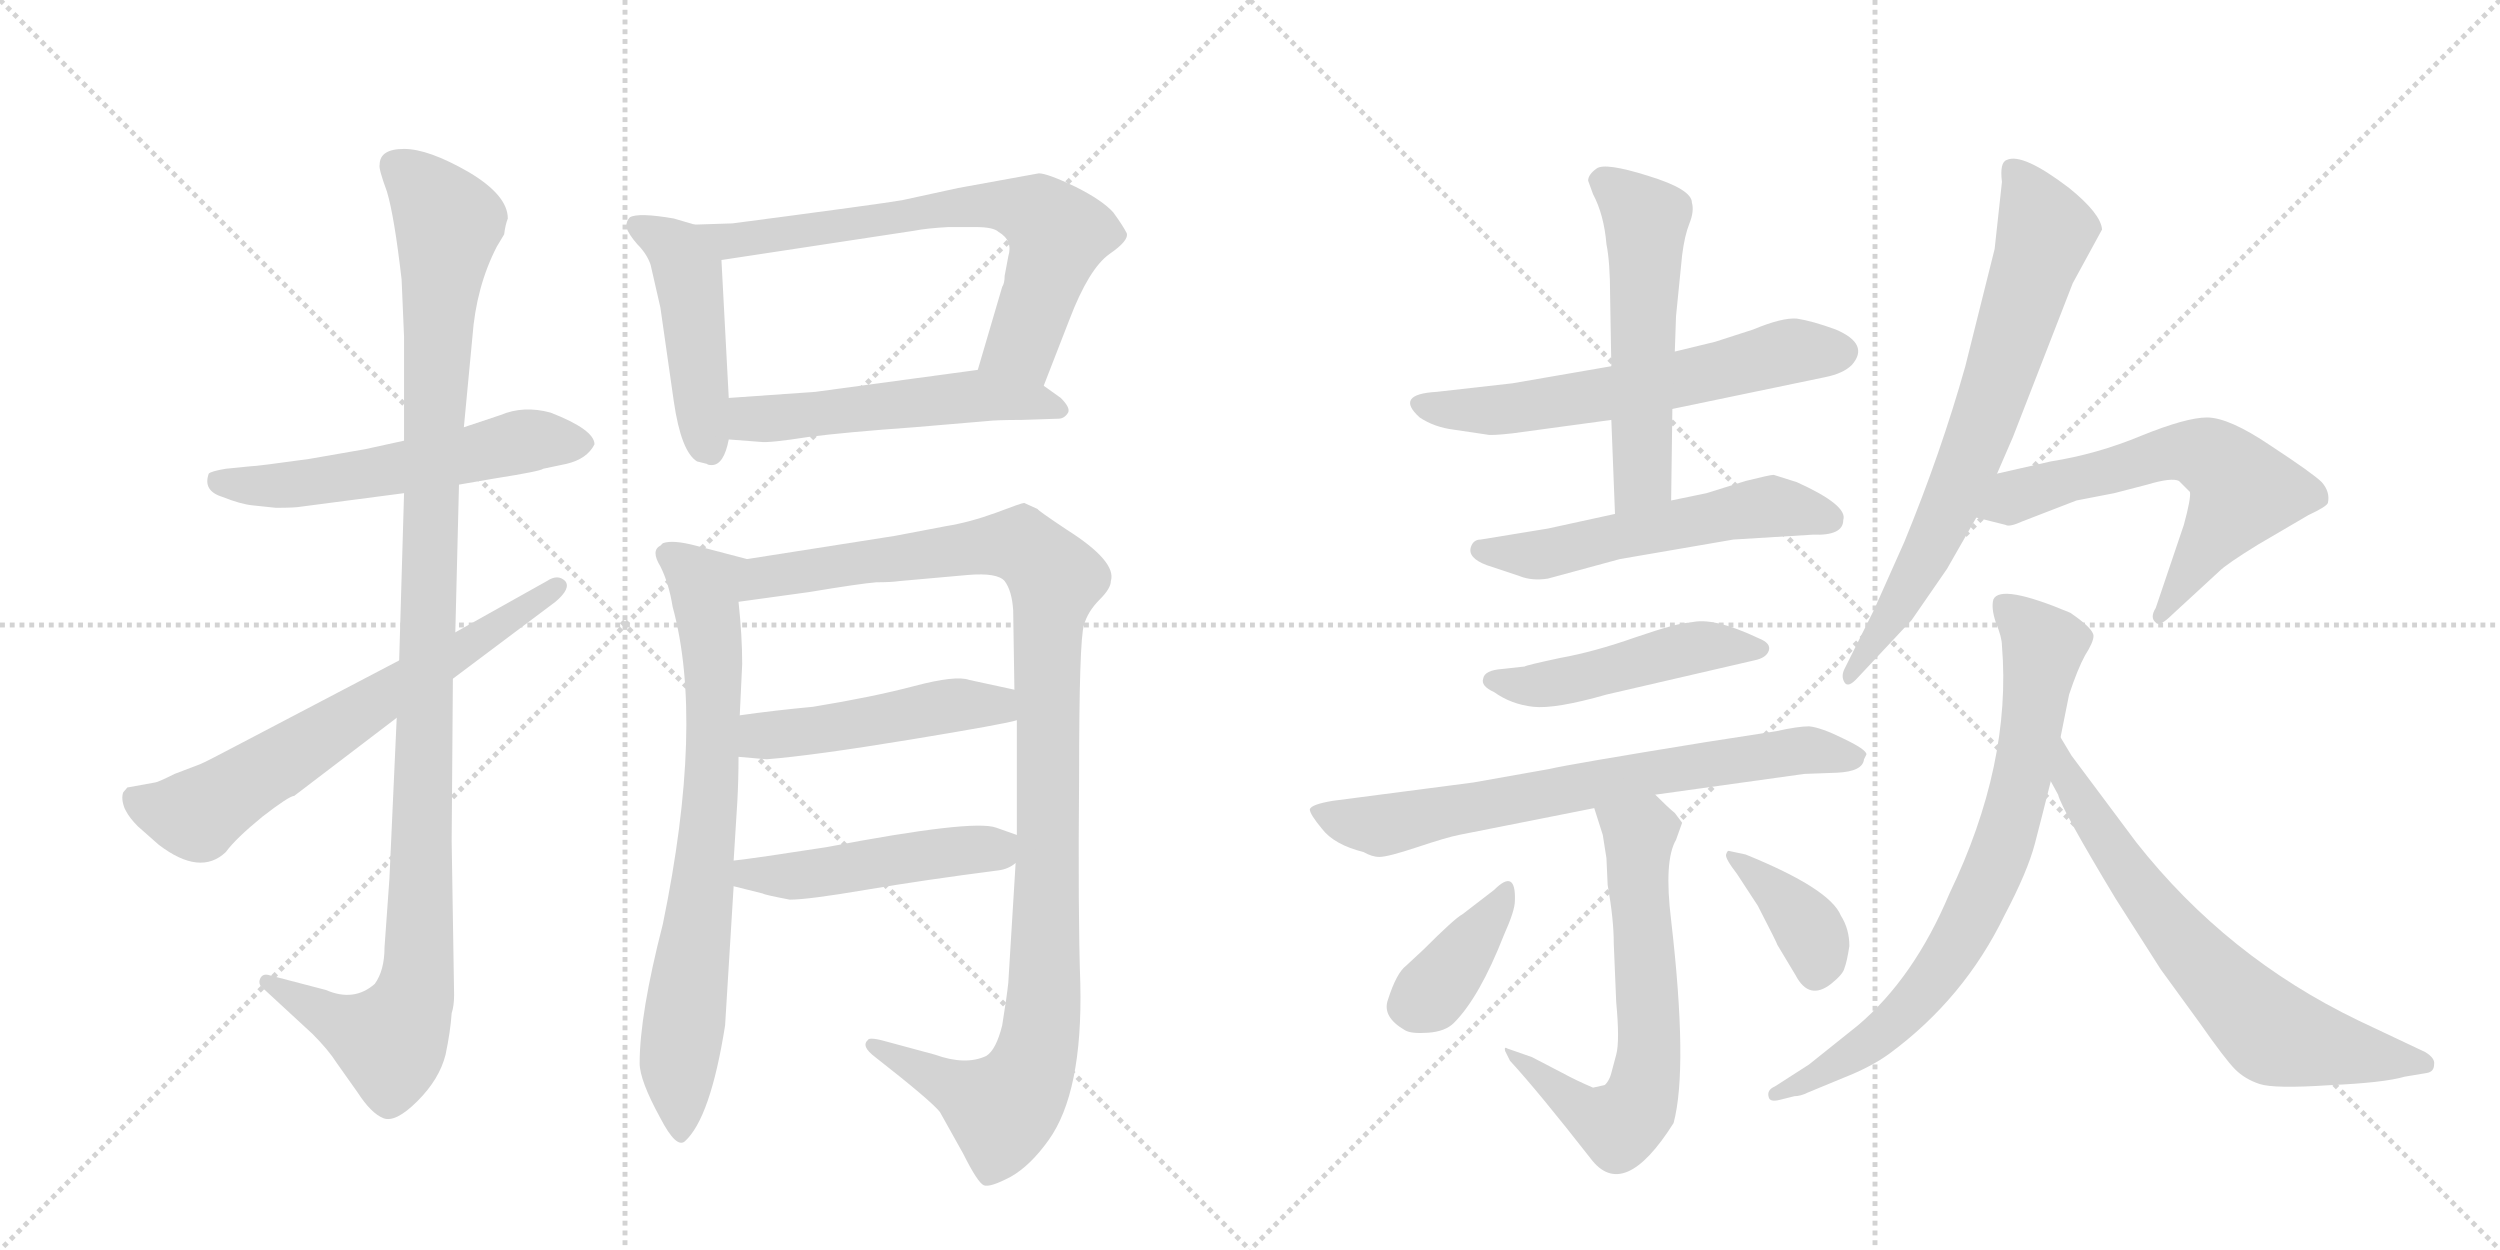 <svg version="1.1" viewBox="0 0 2048 1024" xmlns="http://www.w3.org/2000/svg">
  <g stroke="lightgray" stroke-dasharray="1,1" stroke-width="1" transform="scale(4, 4)">
    <line x1="0" y1="0" x2="256" y2="256"></line>
    <line x1="256" y1="0" x2="0" y2="256"></line>
    <line x1="128" y1="0" x2="128" y2="256"></line>
    <line x1="0" y1="128" x2="256" y2="128"></line>
    <line x1="256" y1="0" x2="512" y2="256"></line>
    <line x1="512" y1="0" x2="256" y2="256"></line>
    <line x1="384" y1="0" x2="384" y2="256"></line>
    <line x1="256" y1="128" x2="512" y2="128"></line>
  </g>
<g transform="scale(1, -1) translate(0, -850)">
   <style type="text/css">
    @keyframes keyframes0 {
      from {
       stroke: black;
       stroke-dashoffset: 557;
       stroke-width: 128;
       }
       64% {
       animation-timing-function: step-end;
       stroke: black;
       stroke-dashoffset: 0;
       stroke-width: 128;
       }
       to {
       stroke: black;
       stroke-width: 1024;
       }
       }
       #make-me-a-hanzi-animation-0 {
         animation: keyframes0 0.703s both;
         animation-delay: 0s;
         animation-timing-function: linear;
       }
    @keyframes keyframes1 {
      from {
       stroke: black;
       stroke-dashoffset: 1106;
       stroke-width: 128;
       }
       78% {
       animation-timing-function: step-end;
       stroke: black;
       stroke-dashoffset: 0;
       stroke-width: 128;
       }
       to {
       stroke: black;
       stroke-width: 1024;
       }
       }
       #make-me-a-hanzi-animation-1 {
         animation: keyframes1 1.15s both;
         animation-delay: 0.703s;
         animation-timing-function: linear;
       }
    @keyframes keyframes2 {
      from {
       stroke: black;
       stroke-dashoffset: 657;
       stroke-width: 128;
       }
       68% {
       animation-timing-function: step-end;
       stroke: black;
       stroke-dashoffset: 0;
       stroke-width: 128;
       }
       to {
       stroke: black;
       stroke-width: 1024;
       }
       }
       #make-me-a-hanzi-animation-2 {
         animation: keyframes2 0.785s both;
         animation-delay: 1.853s;
         animation-timing-function: linear;
       }
    @keyframes keyframes3 {
      from {
       stroke: black;
       stroke-dashoffset: 466;
       stroke-width: 128;
       }
       60% {
       animation-timing-function: step-end;
       stroke: black;
       stroke-dashoffset: 0;
       stroke-width: 128;
       }
       to {
       stroke: black;
       stroke-width: 1024;
       }
       }
       #make-me-a-hanzi-animation-3 {
         animation: keyframes3 0.629s both;
         animation-delay: 2.638s;
         animation-timing-function: linear;
       }
    @keyframes keyframes4 {
      from {
       stroke: black;
       stroke-dashoffset: 686;
       stroke-width: 128;
       }
       69% {
       animation-timing-function: step-end;
       stroke: black;
       stroke-dashoffset: 0;
       stroke-width: 128;
       }
       to {
       stroke: black;
       stroke-width: 1024;
       }
       }
       #make-me-a-hanzi-animation-4 {
         animation: keyframes4 0.808s both;
         animation-delay: 3.267s;
         animation-timing-function: linear;
       }
    @keyframes keyframes5 {
      from {
       stroke: black;
       stroke-dashoffset: 525;
       stroke-width: 128;
       }
       63% {
       animation-timing-function: step-end;
       stroke: black;
       stroke-dashoffset: 0;
       stroke-width: 128;
       }
       to {
       stroke: black;
       stroke-width: 1024;
       }
       }
       #make-me-a-hanzi-animation-5 {
         animation: keyframes5 0.677s both;
         animation-delay: 4.076s;
         animation-timing-function: linear;
       }
    @keyframes keyframes6 {
      from {
       stroke: black;
       stroke-dashoffset: 745;
       stroke-width: 128;
       }
       71% {
       animation-timing-function: step-end;
       stroke: black;
       stroke-dashoffset: 0;
       stroke-width: 128;
       }
       to {
       stroke: black;
       stroke-width: 1024;
       }
       }
       #make-me-a-hanzi-animation-6 {
         animation: keyframes6 0.856s both;
         animation-delay: 4.753s;
         animation-timing-function: linear;
       }
    @keyframes keyframes7 {
      from {
       stroke: black;
       stroke-dashoffset: 1090;
       stroke-width: 128;
       }
       78% {
       animation-timing-function: step-end;
       stroke: black;
       stroke-dashoffset: 0;
       stroke-width: 128;
       }
       to {
       stroke: black;
       stroke-width: 1024;
       }
       }
       #make-me-a-hanzi-animation-7 {
         animation: keyframes7 1.137s both;
         animation-delay: 5.609s;
         animation-timing-function: linear;
       }
    @keyframes keyframes8 {
      from {
       stroke: black;
       stroke-dashoffset: 481;
       stroke-width: 128;
       }
       61% {
       animation-timing-function: step-end;
       stroke: black;
       stroke-dashoffset: 0;
       stroke-width: 128;
       }
       to {
       stroke: black;
       stroke-width: 1024;
       }
       }
       #make-me-a-hanzi-animation-8 {
         animation: keyframes8 0.641s both;
         animation-delay: 6.746s;
         animation-timing-function: linear;
       }
    @keyframes keyframes9 {
      from {
       stroke: black;
       stroke-dashoffset: 481;
       stroke-width: 128;
       }
       61% {
       animation-timing-function: step-end;
       stroke: black;
       stroke-dashoffset: 0;
       stroke-width: 128;
       }
       to {
       stroke: black;
       stroke-width: 1024;
       }
       }
       #make-me-a-hanzi-animation-9 {
         animation: keyframes9 0.641s both;
         animation-delay: 7.388s;
         animation-timing-function: linear;
       }
    @keyframes keyframes10 {
      from {
       stroke: black;
       stroke-dashoffset: 600;
       stroke-width: 128;
       }
       66% {
       animation-timing-function: step-end;
       stroke: black;
       stroke-dashoffset: 0;
       stroke-width: 128;
       }
       to {
       stroke: black;
       stroke-width: 1024;
       }
       }
       #make-me-a-hanzi-animation-10 {
         animation: keyframes10 0.738s both;
         animation-delay: 8.029s;
         animation-timing-function: linear;
       }
    @keyframes keyframes11 {
      from {
       stroke: black;
       stroke-dashoffset: 541;
       stroke-width: 128;
       }
       64% {
       animation-timing-function: step-end;
       stroke: black;
       stroke-dashoffset: 0;
       stroke-width: 128;
       }
       to {
       stroke: black;
       stroke-width: 1024;
       }
       }
       #make-me-a-hanzi-animation-11 {
         animation: keyframes11 0.69s both;
         animation-delay: 8.767s;
         animation-timing-function: linear;
       }
    @keyframes keyframes12 {
      from {
       stroke: black;
       stroke-dashoffset: 545;
       stroke-width: 128;
       }
       64% {
       animation-timing-function: step-end;
       stroke: black;
       stroke-dashoffset: 0;
       stroke-width: 128;
       }
       to {
       stroke: black;
       stroke-width: 1024;
       }
       }
       #make-me-a-hanzi-animation-12 {
         animation: keyframes12 0.694s both;
         animation-delay: 9.458s;
         animation-timing-function: linear;
       }
    @keyframes keyframes13 {
      from {
       stroke: black;
       stroke-dashoffset: 477;
       stroke-width: 128;
       }
       61% {
       animation-timing-function: step-end;
       stroke: black;
       stroke-dashoffset: 0;
       stroke-width: 128;
       }
       to {
       stroke: black;
       stroke-width: 1024;
       }
       }
       #make-me-a-hanzi-animation-13 {
         animation: keyframes13 0.638s both;
         animation-delay: 10.151s;
         animation-timing-function: linear;
       }
    @keyframes keyframes14 {
      from {
       stroke: black;
       stroke-dashoffset: 710;
       stroke-width: 128;
       }
       70% {
       animation-timing-function: step-end;
       stroke: black;
       stroke-dashoffset: 0;
       stroke-width: 128;
       }
       to {
       stroke: black;
       stroke-width: 1024;
       }
       }
       #make-me-a-hanzi-animation-14 {
         animation: keyframes14 0.828s both;
         animation-delay: 10.789s;
         animation-timing-function: linear;
       }
    @keyframes keyframes15 {
      from {
       stroke: black;
       stroke-dashoffset: 643;
       stroke-width: 128;
       }
       68% {
       animation-timing-function: step-end;
       stroke: black;
       stroke-dashoffset: 0;
       stroke-width: 128;
       }
       to {
       stroke: black;
       stroke-width: 1024;
       }
       }
       #make-me-a-hanzi-animation-15 {
         animation: keyframes15 0.773s both;
         animation-delay: 11.617s;
         animation-timing-function: linear;
       }
    @keyframes keyframes16 {
      from {
       stroke: black;
       stroke-dashoffset: 378;
       stroke-width: 128;
       }
       55% {
       animation-timing-function: step-end;
       stroke: black;
       stroke-dashoffset: 0;
       stroke-width: 128;
       }
       to {
       stroke: black;
       stroke-width: 1024;
       }
       }
       #make-me-a-hanzi-animation-16 {
         animation: keyframes16 0.558s both;
         animation-delay: 12.39s;
         animation-timing-function: linear;
       }
    @keyframes keyframes17 {
      from {
       stroke: black;
       stroke-dashoffset: 377;
       stroke-width: 128;
       }
       55% {
       animation-timing-function: step-end;
       stroke: black;
       stroke-dashoffset: 0;
       stroke-width: 128;
       }
       to {
       stroke: black;
       stroke-width: 1024;
       }
       }
       #make-me-a-hanzi-animation-17 {
         animation: keyframes17 0.557s both;
         animation-delay: 12.948s;
         animation-timing-function: linear;
       }
    @keyframes keyframes18 {
      from {
       stroke: black;
       stroke-dashoffset: 713;
       stroke-width: 128;
       }
       70% {
       animation-timing-function: step-end;
       stroke: black;
       stroke-dashoffset: 0;
       stroke-width: 128;
       }
       to {
       stroke: black;
       stroke-width: 1024;
       }
       }
       #make-me-a-hanzi-animation-18 {
         animation: keyframes18 0.83s both;
         animation-delay: 13.505s;
         animation-timing-function: linear;
       }
    @keyframes keyframes19 {
      from {
       stroke: black;
       stroke-dashoffset: 609;
       stroke-width: 128;
       }
       66% {
       animation-timing-function: step-end;
       stroke: black;
       stroke-dashoffset: 0;
       stroke-width: 128;
       }
       to {
       stroke: black;
       stroke-width: 1024;
       }
       }
       #make-me-a-hanzi-animation-19 {
         animation: keyframes19 0.746s both;
         animation-delay: 14.335s;
         animation-timing-function: linear;
       }
    @keyframes keyframes20 {
      from {
       stroke: black;
       stroke-dashoffset: 756;
       stroke-width: 128;
       }
       71% {
       animation-timing-function: step-end;
       stroke: black;
       stroke-dashoffset: 0;
       stroke-width: 128;
       }
       to {
       stroke: black;
       stroke-width: 1024;
       }
       }
       #make-me-a-hanzi-animation-20 {
         animation: keyframes20 0.865s both;
         animation-delay: 15.081s;
         animation-timing-function: linear;
       }
    @keyframes keyframes21 {
      from {
       stroke: black;
       stroke-dashoffset: 672;
       stroke-width: 128;
       }
       69% {
       animation-timing-function: step-end;
       stroke: black;
       stroke-dashoffset: 0;
       stroke-width: 128;
       }
       to {
       stroke: black;
       stroke-width: 1024;
       }
       }
       #make-me-a-hanzi-animation-21 {
         animation: keyframes21 0.797s both;
         animation-delay: 15.946s;
         animation-timing-function: linear;
       }
</style>
<path d="M 331 489 L 299 482 L 253 474 Q 210 468 205 468 L 185 466 Q 173 464 171 462 Q 166 448 182 443 Q 197 437 207 436 L 226 434 Q 242 434 247 435 L 331 446 L 376 453 L 405 458 Q 443 464 445 466 L 464 470 Q 481 474 487 486 Q 487 498 451 512 Q 429 518 410 510 L 380 500 L 331 489 Z" fill="lightgray"></path> 
<path d="M 311 715 Q 310 712 317 693 Q 323 673 329 621 L 331 574 L 331 489 L 331 446 L 327 309 L 325 262 L 319 130 L 315 74 Q 315 55 307 44 Q 290 29 267 39 L 221 51 Q 215 53 213 48 Q 211 43 217 39 L 256 3 Q 269 -10 276 -21 L 293 -45 Q 304 -62 314 -66 Q 324 -70 342 -52 Q 360 -34 365 -14 Q 369 5 370 20 Q 372 26 372 35 L 370 161 L 371 294 L 373 332 L 376 453 L 380 500 L 387 574 Q 390 615 407 648 L 413 658 Q 414 666 416 671 Q 416 690 384 709 Q 351 728 331 728 Q 311 728 311 715 Z" fill="lightgray"></path> 
<path d="M 327 309 L 203 244 Q 167 225 164 224 L 143 216 Q 129 209 127 209 L 105 205 Q 105 206 101 201 Q 99 196 102 188 L 103 186 Q 106 180 113 173 L 130 158 Q 164 132 185 152 Q 193 163 215 181 Q 237 198 241 198 L 325 262 L 371 294 L 455 357 Q 468 368 463 374 Q 457 380 448 374 L 373 332 L 327 309 Z" fill="lightgray"></path> 
<path d="M 569 666 L 552 671 Q 523 676 516 672 Q 513 669 513 664 Q 515 658 522 650 Q 530 642 533 633 L 541 598 L 552 521 Q 558 480 571 472 L 579 470 Q 580 469 583 469 Q 593 469 597 490 L 597 524 L 591 637 C 590 660 590 660 569 666 Z" fill="lightgray"></path> 
<path d="M 600 667 L 569 666 C 539 665 561 632 591 637 L 749 661 Q 759 663 777 664 L 799 664 Q 814 664 818 660 Q 830 653 826 640 L 823 624 Q 823 618 821 615 L 801 547 C 793 518 844 506 855 534 L 876 588 Q 892 630 909 642 Q 925 653 923 659 Q 920 665 912 676 Q 903 686 881 697 Q 858 708 851 708 L 785 696 L 739 686 Q 722 683 600 667 Z" fill="lightgray"></path> 
<path d="M 597 490 L 623 488 Q 630 487 662 492 Q 693 496 749 500 L 808 505 Q 816 506 837 506 L 867 507 Q 872 507 875 512 Q 877 516 869 524 L 855 534 C 831 551 831 551 801 547 L 668 529 L 597 524 C 567 522 567 492 597 490 Z" fill="lightgray"></path> 
<path d="M 543 93 Q 524 19 524 -21 Q 524 -35 541 -66 Q 554 -91 561 -85 Q 582 -66 594 10 L 601 124 L 601 145 L 604 193 Q 605 211 605 230 L 606 264 L 608 306 Q 608 329 605 357 C 602 387 623 389 612 392 L 570 403 Q 551 408 543 405 L 541 403 Q 533 399 541 386 Q 548 372 551 353 Q 577 258 543 93 Z" fill="lightgray"></path> 
<path d="M 832 143 L 826 45 Q 825 35 821 10 Q 816 -10 808 -15 Q 791 -23 766 -14 L 729 -4 Q 712 1 711 -2 Q 705 -7 717 -16 Q 763 -52 770 -61 L 789 -95 Q 801 -119 806 -121 Q 811 -123 828 -114 Q 844 -105 859 -84 Q 887 -45 885 44 Q 883 101 884 214 Q 884 326 888 338 Q 891 349 901 359 Q 910 368 910 374 Q 915 390 874 416 Q 850 432 850 433 L 839 438 Q 837 438 816 430 Q 794 422 775 419 L 733 411 L 612 392 C 582 387 575 353 605 357 L 663 365 Q 705 372 718 373 Q 730 373 737 374 L 793 379 Q 817 381 823 374 Q 829 366 830 350 L 831 285 L 833 260 L 833 166 L 832 143 Z" fill="lightgray"></path> 
<path d="M 605 230 L 628 228 Q 666 231 745 244 Q 824 257 833 260 C 862 267 860 279 831 285 L 794 293 Q 783 297 749 288 Q 715 279 666 271 Q 634 268 606 264 C 576 260 575 233 605 230 Z" fill="lightgray"></path> 
<path d="M 601 124 L 625 118 Q 626 117 647 113 Q 662 113 709 121 Q 756 129 818 137 Q 826 138 832 143 C 856 158 856 158 833 166 L 816 172 Q 797 179 677 156 Q 619 147 601 145 C 571 141 572 131 601 124 Z" fill="lightgray"></path> 
<path d="M 1320 550 L 1239 536 L 1177 529 Q 1142 527 1163 508 Q 1175 500 1191 498 L 1218 494 Q 1221 493 1239 495 L 1320 506 L 1370 515 L 1495 541 Q 1510 544 1517 551 Q 1532 568 1504 580 Q 1485 587 1472 589 Q 1460 590 1436 580 L 1405 570 L 1372 562 L 1320 550 Z" fill="lightgray"></path> 
<path d="M 1301 702 L 1305 691 Q 1314 674 1316 650 Q 1319 635 1319 608 L 1320 550 L 1320 506 L 1323 429 C 1324 399 1369 410 1369 440 L 1370 515 L 1372 562 L 1373 591 L 1378 641 Q 1380 657 1384 667 Q 1388 677 1386 684 Q 1386 695 1350 706 Q 1315 717 1308 712 Q 1301 707 1301 702 Z" fill="lightgray"></path> 
<path d="M 1323 429 L 1268 417 L 1213 408 Q 1207 408 1205 402 Q 1202 393 1218 387 L 1245 378 Q 1255 374 1268 376 L 1327 392 L 1420 408 L 1485 412 Q 1510 411 1510 424 Q 1514 436 1472 455 L 1453 461 Q 1450 461 1430 456 L 1398 446 L 1369 440 L 1323 429 Z" fill="lightgray"></path> 
<path d="M 1249 304 L 1231 302 Q 1216 301 1215 294 Q 1213 288 1224 283 Q 1238 273 1256 271 Q 1274 269 1316 281 L 1437 309 Q 1447 311 1449 317 Q 1451 323 1441 327 Q 1403 345 1385 340 Q 1375 340 1340 328 Q 1306 316 1278 311 Q 1250 305 1249 304 Z" fill="lightgray"></path> 
<path d="M 1356 199 L 1478 216 L 1505 217 Q 1526 218 1527 228 L 1529 232 Q 1529 236 1510 245 Q 1492 254 1482 255 Q 1473 255 1455 251 L 1397 242 Q 1286 224 1269 220 L 1207 209 L 1092 194 Q 1074 191 1073 187 Q 1073 183 1083 171 Q 1093 158 1117 152 Q 1124 148 1130 148 Q 1137 148 1161 156 Q 1185 164 1195 166 L 1306 188 L 1356 199 Z" fill="lightgray"></path> 
<path d="M 1317 125 Q 1322 97 1322 77 L 1324 29 Q 1327 -3 1324 -14 L 1320 -29 Q 1319 -33 1317 -36 Q 1315 -39 1314 -39 L 1305 -41 Q 1291 -35 1280 -29 L 1255 -16 L 1235 -9 Q 1232 -7 1233 -11 L 1237 -19 Q 1260 -44 1303 -99 Q 1330 -135 1371 -70 Q 1383 -25 1369 96 Q 1363 145 1373 162 L 1378 176 L 1372 184 Q 1367 188 1356 199 C 1335 220 1297 217 1306 188 L 1313 166 L 1316 147 L 1317 125 Z" fill="lightgray"></path> 
<path d="M 1191 12 Q 1212 33 1232 84 Q 1241 104 1241 112 Q 1242 139 1224 121 L 1198 101 Q 1192 98 1166 72 L 1152 59 Q 1144 53 1137 31 Q 1132 17 1151 6 Q 1156 3 1170 4 Q 1184 5 1191 12 Z" fill="lightgray"></path> 
<path d="M 1430 150 L 1416 153 Q 1415 153 1414 150 Q 1413 147 1423 134 L 1440 108 Q 1456 77 1456 76 L 1471 51 Q 1482 30 1500 44 Q 1510 52 1511 57 Q 1513 62 1515 75 Q 1515 89 1508 100 Q 1499 122 1430 150 Z" fill="lightgray"></path> 
<path d="M 1640 701 L 1634 646 L 1610 550 Q 1590 479 1560 406 L 1535 350 L 1511 302 Q 1508 296 1511 291 Q 1514 286 1522 295 L 1566 342 L 1595 384 L 1619 426 L 1636 462 L 1649 492 L 1698 618 L 1722 662 Q 1721 675 1695 696 Q 1657 725 1644 719 Q 1638 717 1640 701 Z" fill="lightgray"></path> 
<path d="M 1619 426 L 1643 420 Q 1646 418 1657 423 L 1701 440 L 1732 446 L 1759 453 Q 1779 459 1785 456 L 1794 447 Q 1795 442 1789 420 L 1766 352 Q 1761 344 1766 340 Q 1769 336 1780 347 L 1818 382 Q 1824 388 1850 404 L 1891 428 Q 1906 435 1907 438 Q 1909 447 1902 455 Q 1895 462 1860 485 Q 1826 508 1808 508 Q 1791 508 1754 493 Q 1718 478 1680 472 L 1636 462 C 1607 455 1590 433 1619 426 Z" fill="lightgray"></path> 
<path d="M 1688 246 L 1695 281 Q 1702 302 1708 313 Q 1715 324 1715 329 Q 1715 335 1696 348 Q 1639 372 1633 359 Q 1631 352 1635 340 Q 1640 328 1640 321 Q 1648 224 1597 118 Q 1568 49 1522 10 L 1482 -22 L 1454 -40 Q 1447 -43 1449 -49 Q 1450 -53 1458 -51 L 1470 -48 Q 1475 -48 1481 -45 L 1510 -33 Q 1533 -24 1548 -13 Q 1609 32 1642 100 Q 1661 136 1667 159 Q 1673 182 1680 210 L 1688 246 Z" fill="lightgray"></path> 
<path d="M 1680 210 L 1686 199 Q 1689 187 1733 114 L 1770 56 L 1802 12 Q 1823 -18 1831 -26 Q 1839 -34 1851 -38 Q 1863 -42 1908 -39 Q 1953 -37 1970 -32 L 1988 -29 Q 1994 -28 1994 -22 Q 1995 -17 1987 -12 L 1932 14 Q 1824 66 1750 160 L 1697 231 L 1688 246 C 1673 272 1666 237 1680 210 Z" fill="lightgray"></path> 
      <clipPath id="make-me-a-hanzi-clip-0">
      <path d="M 331 489 L 299 482 L 253 474 Q 210 468 205 468 L 185 466 Q 173 464 171 462 Q 166 448 182 443 Q 197 437 207 436 L 226 434 Q 242 434 247 435 L 331 446 L 376 453 L 405 458 Q 443 464 445 466 L 464 470 Q 481 474 487 486 Q 487 498 451 512 Q 429 518 410 510 L 380 500 L 331 489 Z" fill="lightgray"></path>
      </clipPath>
      <path clip-path="url(#make-me-a-hanzi-clip-0)" d="M 180 456 L 252 454 L 431 489 L 477 486 " fill="none" id="make-me-a-hanzi-animation-0" stroke-dasharray="429 858" stroke-linecap="round"></path>

      <clipPath id="make-me-a-hanzi-clip-1">
      <path d="M 311 715 Q 310 712 317 693 Q 323 673 329 621 L 331 574 L 331 489 L 331 446 L 327 309 L 325 262 L 319 130 L 315 74 Q 315 55 307 44 Q 290 29 267 39 L 221 51 Q 215 53 213 48 Q 211 43 217 39 L 256 3 Q 269 -10 276 -21 L 293 -45 Q 304 -62 314 -66 Q 324 -70 342 -52 Q 360 -34 365 -14 Q 369 5 370 20 Q 372 26 372 35 L 370 161 L 371 294 L 373 332 L 376 453 L 380 500 L 387 574 Q 390 615 407 648 L 413 658 Q 414 666 416 671 Q 416 690 384 709 Q 351 728 331 728 Q 311 728 311 715 Z" fill="lightgray"></path>
      </clipPath>
      <path clip-path="url(#make-me-a-hanzi-clip-1)" d="M 326 714 L 367 668 L 354 482 L 341 42 L 320 -3 L 278 12 L 219 45 " fill="none" id="make-me-a-hanzi-animation-1" stroke-dasharray="978 1956" stroke-linecap="round"></path>

      <clipPath id="make-me-a-hanzi-clip-2">
      <path d="M 327 309 L 203 244 Q 167 225 164 224 L 143 216 Q 129 209 127 209 L 105 205 Q 105 206 101 201 Q 99 196 102 188 L 103 186 Q 106 180 113 173 L 130 158 Q 164 132 185 152 Q 193 163 215 181 Q 237 198 241 198 L 325 262 L 371 294 L 455 357 Q 468 368 463 374 Q 457 380 448 374 L 373 332 L 327 309 Z" fill="lightgray"></path>
      </clipPath>
      <path clip-path="url(#make-me-a-hanzi-clip-2)" d="M 111 195 L 161 183 L 456 370 " fill="none" id="make-me-a-hanzi-animation-2" stroke-dasharray="529 1058" stroke-linecap="round"></path>

      <clipPath id="make-me-a-hanzi-clip-3">
      <path d="M 569 666 L 552 671 Q 523 676 516 672 Q 513 669 513 664 Q 515 658 522 650 Q 530 642 533 633 L 541 598 L 552 521 Q 558 480 571 472 L 579 470 Q 580 469 583 469 Q 593 469 597 490 L 597 524 L 591 637 C 590 660 590 660 569 666 Z" fill="lightgray"></path>
      </clipPath>
      <path clip-path="url(#make-me-a-hanzi-clip-3)" d="M 521 665 L 555 645 L 564 627 L 574 516 L 583 478 " fill="none" id="make-me-a-hanzi-animation-3" stroke-dasharray="338 676" stroke-linecap="round"></path>

      <clipPath id="make-me-a-hanzi-clip-4">
      <path d="M 600 667 L 569 666 C 539 665 561 632 591 637 L 749 661 Q 759 663 777 664 L 799 664 Q 814 664 818 660 Q 830 653 826 640 L 823 624 Q 823 618 821 615 L 801 547 C 793 518 844 506 855 534 L 876 588 Q 892 630 909 642 Q 925 653 923 659 Q 920 665 912 676 Q 903 686 881 697 Q 858 708 851 708 L 785 696 L 739 686 Q 722 683 600 667 Z" fill="lightgray"></path>
      </clipPath>
      <path clip-path="url(#make-me-a-hanzi-clip-4)" d="M 577 664 L 598 652 L 783 680 L 823 681 L 849 675 L 867 658 L 859 630 L 837 568 L 809 552 " fill="none" id="make-me-a-hanzi-animation-4" stroke-dasharray="558 1116" stroke-linecap="round"></path>

      <clipPath id="make-me-a-hanzi-clip-5">
      <path d="M 597 490 L 623 488 Q 630 487 662 492 Q 693 496 749 500 L 808 505 Q 816 506 837 506 L 867 507 Q 872 507 875 512 Q 877 516 869 524 L 855 534 C 831 551 831 551 801 547 L 668 529 L 597 524 C 567 522 567 492 597 490 Z" fill="lightgray"></path>
      </clipPath>
      <path clip-path="url(#make-me-a-hanzi-clip-5)" d="M 604 496 L 615 507 L 796 526 L 867 516 " fill="none" id="make-me-a-hanzi-animation-5" stroke-dasharray="397 794" stroke-linecap="round"></path>

      <clipPath id="make-me-a-hanzi-clip-6">
      <path d="M 543 93 Q 524 19 524 -21 Q 524 -35 541 -66 Q 554 -91 561 -85 Q 582 -66 594 10 L 601 124 L 601 145 L 604 193 Q 605 211 605 230 L 606 264 L 608 306 Q 608 329 605 357 C 602 387 623 389 612 392 L 570 403 Q 551 408 543 405 L 541 403 Q 533 399 541 386 Q 548 372 551 353 Q 577 258 543 93 Z" fill="lightgray"></path>
      </clipPath>
      <path clip-path="url(#make-me-a-hanzi-clip-6)" d="M 547 395 L 578 370 L 584 312 L 578 152 L 556 -21 L 558 -77 " fill="none" id="make-me-a-hanzi-animation-6" stroke-dasharray="617 1234" stroke-linecap="round"></path>

      <clipPath id="make-me-a-hanzi-clip-7">
      <path d="M 832 143 L 826 45 Q 825 35 821 10 Q 816 -10 808 -15 Q 791 -23 766 -14 L 729 -4 Q 712 1 711 -2 Q 705 -7 717 -16 Q 763 -52 770 -61 L 789 -95 Q 801 -119 806 -121 Q 811 -123 828 -114 Q 844 -105 859 -84 Q 887 -45 885 44 Q 883 101 884 214 Q 884 326 888 338 Q 891 349 901 359 Q 910 368 910 374 Q 915 390 874 416 Q 850 432 850 433 L 839 438 Q 837 438 816 430 Q 794 422 775 419 L 733 411 L 612 392 C 582 387 575 353 605 357 L 663 365 Q 705 372 718 373 Q 730 373 737 374 L 793 379 Q 817 381 823 374 Q 829 366 830 350 L 831 285 L 833 260 L 833 166 L 832 143 Z" fill="lightgray"></path>
      </clipPath>
      <path clip-path="url(#make-me-a-hanzi-clip-7)" d="M 612 362 L 627 377 L 817 404 L 835 404 L 865 376 L 858 331 L 856 34 L 845 -25 L 821 -59 L 715 -9 " fill="none" id="make-me-a-hanzi-animation-7" stroke-dasharray="962 1924" stroke-linecap="round"></path>

      <clipPath id="make-me-a-hanzi-clip-8">
      <path d="M 605 230 L 628 228 Q 666 231 745 244 Q 824 257 833 260 C 862 267 860 279 831 285 L 794 293 Q 783 297 749 288 Q 715 279 666 271 Q 634 268 606 264 C 576 260 575 233 605 230 Z" fill="lightgray"></path>
      </clipPath>
      <path clip-path="url(#make-me-a-hanzi-clip-8)" d="M 611 235 L 630 248 L 764 270 L 816 272 L 829 266 " fill="none" id="make-me-a-hanzi-animation-8" stroke-dasharray="353 706" stroke-linecap="round"></path>

      <clipPath id="make-me-a-hanzi-clip-9">
      <path d="M 601 124 L 625 118 Q 626 117 647 113 Q 662 113 709 121 Q 756 129 818 137 Q 826 138 832 143 C 856 158 856 158 833 166 L 816 172 Q 797 179 677 156 Q 619 147 601 145 C 571 141 572 131 601 124 Z" fill="lightgray"></path>
      </clipPath>
      <path clip-path="url(#make-me-a-hanzi-clip-9)" d="M 606 140 L 614 134 L 661 133 L 815 154 L 826 161 " fill="none" id="make-me-a-hanzi-animation-9" stroke-dasharray="353 706" stroke-linecap="round"></path>

      <clipPath id="make-me-a-hanzi-clip-10">
      <path d="M 1320 550 L 1239 536 L 1177 529 Q 1142 527 1163 508 Q 1175 500 1191 498 L 1218 494 Q 1221 493 1239 495 L 1320 506 L 1370 515 L 1495 541 Q 1510 544 1517 551 Q 1532 568 1504 580 Q 1485 587 1472 589 Q 1460 590 1436 580 L 1405 570 L 1372 562 L 1320 550 Z" fill="lightgray"></path>
      </clipPath>
      <path clip-path="url(#make-me-a-hanzi-clip-10)" d="M 1168 520 L 1175 515 L 1230 514 L 1322 528 L 1463 561 L 1505 563 " fill="none" id="make-me-a-hanzi-animation-10" stroke-dasharray="472 944" stroke-linecap="round"></path>

      <clipPath id="make-me-a-hanzi-clip-11">
      <path d="M 1301 702 L 1305 691 Q 1314 674 1316 650 Q 1319 635 1319 608 L 1320 550 L 1320 506 L 1323 429 C 1324 399 1369 410 1369 440 L 1370 515 L 1372 562 L 1373 591 L 1378 641 Q 1380 657 1384 667 Q 1388 677 1386 684 Q 1386 695 1350 706 Q 1315 717 1308 712 Q 1301 707 1301 702 Z" fill="lightgray"></path>
      </clipPath>
      <path clip-path="url(#make-me-a-hanzi-clip-11)" d="M 1314 700 L 1349 671 L 1346 459 L 1329 437 " fill="none" id="make-me-a-hanzi-animation-11" stroke-dasharray="413 826" stroke-linecap="round"></path>

      <clipPath id="make-me-a-hanzi-clip-12">
      <path d="M 1323 429 L 1268 417 L 1213 408 Q 1207 408 1205 402 Q 1202 393 1218 387 L 1245 378 Q 1255 374 1268 376 L 1327 392 L 1420 408 L 1485 412 Q 1510 411 1510 424 Q 1514 436 1472 455 L 1453 461 Q 1450 461 1430 456 L 1398 446 L 1369 440 L 1323 429 Z" fill="lightgray"></path>
      </clipPath>
      <path clip-path="url(#make-me-a-hanzi-clip-12)" d="M 1213 399 L 1261 395 L 1443 435 L 1497 426 " fill="none" id="make-me-a-hanzi-animation-12" stroke-dasharray="417 834" stroke-linecap="round"></path>

      <clipPath id="make-me-a-hanzi-clip-13">
      <path d="M 1249 304 L 1231 302 Q 1216 301 1215 294 Q 1213 288 1224 283 Q 1238 273 1256 271 Q 1274 269 1316 281 L 1437 309 Q 1447 311 1449 317 Q 1451 323 1441 327 Q 1403 345 1385 340 Q 1375 340 1340 328 Q 1306 316 1278 311 Q 1250 305 1249 304 Z" fill="lightgray"></path>
      </clipPath>
      <path clip-path="url(#make-me-a-hanzi-clip-13)" d="M 1223 292 L 1285 292 L 1399 321 L 1440 318 " fill="none" id="make-me-a-hanzi-animation-13" stroke-dasharray="349 698" stroke-linecap="round"></path>

      <clipPath id="make-me-a-hanzi-clip-14">
      <path d="M 1356 199 L 1478 216 L 1505 217 Q 1526 218 1527 228 L 1529 232 Q 1529 236 1510 245 Q 1492 254 1482 255 Q 1473 255 1455 251 L 1397 242 Q 1286 224 1269 220 L 1207 209 L 1092 194 Q 1074 191 1073 187 Q 1073 183 1083 171 Q 1093 158 1117 152 Q 1124 148 1130 148 Q 1137 148 1161 156 Q 1185 164 1195 166 L 1306 188 L 1356 199 Z" fill="lightgray"></path>
      </clipPath>
      <path clip-path="url(#make-me-a-hanzi-clip-14)" d="M 1078 186 L 1106 176 L 1136 174 L 1388 224 L 1478 236 L 1524 232 " fill="none" id="make-me-a-hanzi-animation-14" stroke-dasharray="582 1164" stroke-linecap="round"></path>

      <clipPath id="make-me-a-hanzi-clip-15">
      <path d="M 1317 125 Q 1322 97 1322 77 L 1324 29 Q 1327 -3 1324 -14 L 1320 -29 Q 1319 -33 1317 -36 Q 1315 -39 1314 -39 L 1305 -41 Q 1291 -35 1280 -29 L 1255 -16 L 1235 -9 Q 1232 -7 1233 -11 L 1237 -19 Q 1260 -44 1303 -99 Q 1330 -135 1371 -70 Q 1383 -25 1369 96 Q 1363 145 1373 162 L 1378 176 L 1372 184 Q 1367 188 1356 199 C 1335 220 1297 217 1306 188 L 1313 166 L 1316 147 L 1317 125 Z" fill="lightgray"></path>
      </clipPath>
      <path clip-path="url(#make-me-a-hanzi-clip-15)" d="M 1313 184 L 1343 166 L 1351 9 L 1344 -52 L 1338 -63 L 1322 -72 L 1302 -64 L 1238 -14 " fill="none" id="make-me-a-hanzi-animation-15" stroke-dasharray="515 1030" stroke-linecap="round"></path>

      <clipPath id="make-me-a-hanzi-clip-16">
      <path d="M 1191 12 Q 1212 33 1232 84 Q 1241 104 1241 112 Q 1242 139 1224 121 L 1198 101 Q 1192 98 1166 72 L 1152 59 Q 1144 53 1137 31 Q 1132 17 1151 6 Q 1156 3 1170 4 Q 1184 5 1191 12 Z" fill="lightgray"></path>
      </clipPath>
      <path clip-path="url(#make-me-a-hanzi-clip-16)" d="M 1234 119 L 1176 40 L 1157 26 " fill="none" id="make-me-a-hanzi-animation-16" stroke-dasharray="250 500" stroke-linecap="round"></path>

      <clipPath id="make-me-a-hanzi-clip-17">
      <path d="M 1430 150 L 1416 153 Q 1415 153 1414 150 Q 1413 147 1423 134 L 1440 108 Q 1456 77 1456 76 L 1471 51 Q 1482 30 1500 44 Q 1510 52 1511 57 Q 1513 62 1515 75 Q 1515 89 1508 100 Q 1499 122 1430 150 Z" fill="lightgray"></path>
      </clipPath>
      <path clip-path="url(#make-me-a-hanzi-clip-17)" d="M 1419 149 L 1482 89 L 1487 55 " fill="none" id="make-me-a-hanzi-animation-17" stroke-dasharray="249 498" stroke-linecap="round"></path>

      <clipPath id="make-me-a-hanzi-clip-18">
      <path d="M 1640 701 L 1634 646 L 1610 550 Q 1590 479 1560 406 L 1535 350 L 1511 302 Q 1508 296 1511 291 Q 1514 286 1522 295 L 1566 342 L 1595 384 L 1619 426 L 1636 462 L 1649 492 L 1698 618 L 1722 662 Q 1721 675 1695 696 Q 1657 725 1644 719 Q 1638 717 1640 701 Z" fill="lightgray"></path>
      </clipPath>
      <path clip-path="url(#make-me-a-hanzi-clip-18)" d="M 1649 711 L 1676 661 L 1674 653 L 1606 454 L 1557 356 L 1515 297 " fill="none" id="make-me-a-hanzi-animation-18" stroke-dasharray="585 1170" stroke-linecap="round"></path>

      <clipPath id="make-me-a-hanzi-clip-19">
      <path d="M 1619 426 L 1643 420 Q 1646 418 1657 423 L 1701 440 L 1732 446 L 1759 453 Q 1779 459 1785 456 L 1794 447 Q 1795 442 1789 420 L 1766 352 Q 1761 344 1766 340 Q 1769 336 1780 347 L 1818 382 Q 1824 388 1850 404 L 1891 428 Q 1906 435 1907 438 Q 1909 447 1902 455 Q 1895 462 1860 485 Q 1826 508 1808 508 Q 1791 508 1754 493 Q 1718 478 1680 472 L 1636 462 C 1607 455 1590 433 1619 426 Z" fill="lightgray"></path>
      </clipPath>
      <path clip-path="url(#make-me-a-hanzi-clip-19)" d="M 1626 430 L 1662 448 L 1770 478 L 1809 477 L 1832 458 L 1836 444 L 1772 346 " fill="none" id="make-me-a-hanzi-animation-19" stroke-dasharray="481 962" stroke-linecap="round"></path>

      <clipPath id="make-me-a-hanzi-clip-20">
      <path d="M 1688 246 L 1695 281 Q 1702 302 1708 313 Q 1715 324 1715 329 Q 1715 335 1696 348 Q 1639 372 1633 359 Q 1631 352 1635 340 Q 1640 328 1640 321 Q 1648 224 1597 118 Q 1568 49 1522 10 L 1482 -22 L 1454 -40 Q 1447 -43 1449 -49 Q 1450 -53 1458 -51 L 1470 -48 Q 1475 -48 1481 -45 L 1510 -33 Q 1533 -24 1548 -13 Q 1609 32 1642 100 Q 1661 136 1667 159 Q 1673 182 1680 210 L 1688 246 Z" fill="lightgray"></path>
      </clipPath>
      <path clip-path="url(#make-me-a-hanzi-clip-20)" d="M 1641 354 L 1674 322 L 1673 311 L 1656 209 L 1618 104 L 1598 68 L 1554 14 L 1499 -26 L 1454 -46 " fill="none" id="make-me-a-hanzi-animation-20" stroke-dasharray="628 1256" stroke-linecap="round"></path>

      <clipPath id="make-me-a-hanzi-clip-21">
      <path d="M 1680 210 L 1686 199 Q 1689 187 1733 114 L 1770 56 L 1802 12 Q 1823 -18 1831 -26 Q 1839 -34 1851 -38 Q 1863 -42 1908 -39 Q 1953 -37 1970 -32 L 1988 -29 Q 1994 -28 1994 -22 Q 1995 -17 1987 -12 L 1932 14 Q 1824 66 1750 160 L 1697 231 L 1688 246 C 1673 272 1666 237 1680 210 Z" fill="lightgray"></path>
      </clipPath>
      <path clip-path="url(#make-me-a-hanzi-clip-21)" d="M 1691 233 L 1694 211 L 1743 133 L 1797 67 L 1851 13 L 1867 1 L 1985 -21 " fill="none" id="make-me-a-hanzi-animation-21" stroke-dasharray="544 1088" stroke-linecap="round"></path>

</g>
</svg>
